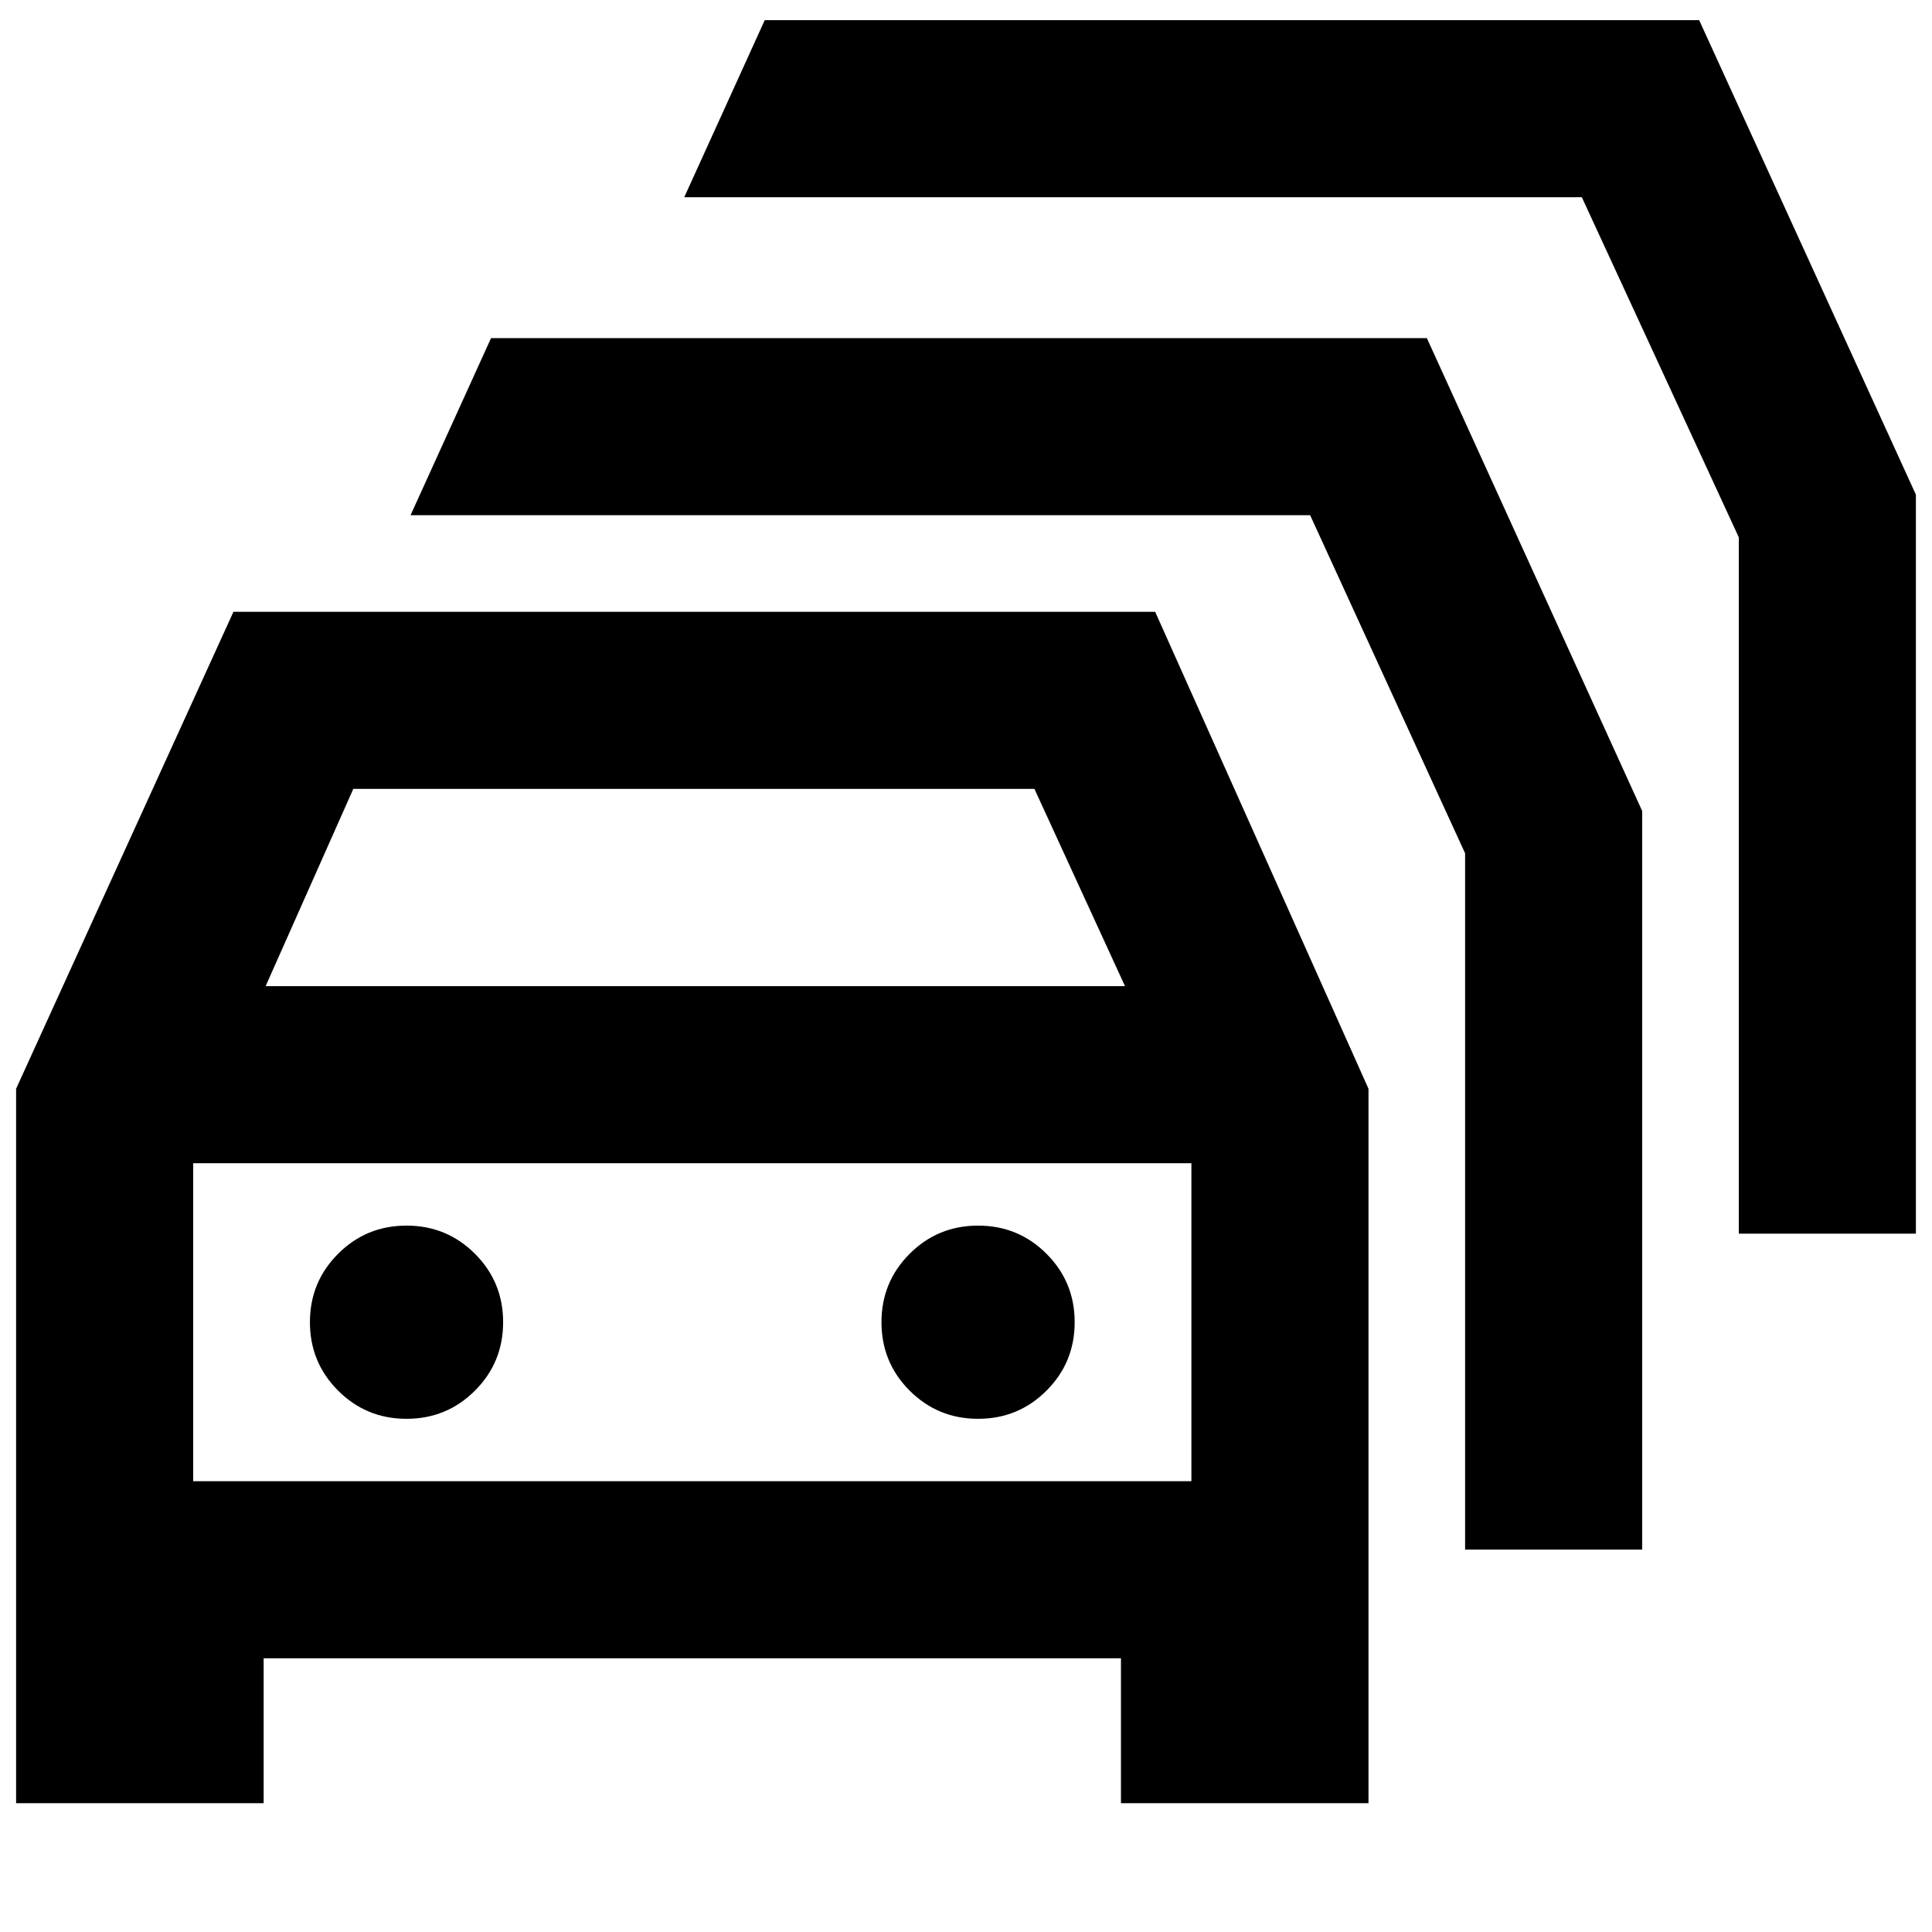 <svg xmlns="http://www.w3.org/2000/svg" height="20" viewBox="0 -960 960 960" width="20"><path d="M131-64H8v-355l108-237h458l106 237v355H557v-72H131v72Zm1-406h427l-45-98H175.55L132-470ZM96-224h496v-158H96v158Zm106-31q20 0 34-14t14-34q0-20-14-34t-34-14q-20 0-34 14t-14 34q0 20 14 34t34 14Zm284 0q20 0 34-14t14-34q0-20-14-34t-34-14q-20 0-34 14t-14 34q0 20 14 34t34 14Zm242 65v-346l-77-168H204l40-88h465l107 235v367h-88Zm136-157v-346l-78-169H340l40-88h464.3L952-714.2V-347h-88Zm-520 44Z"/></svg>